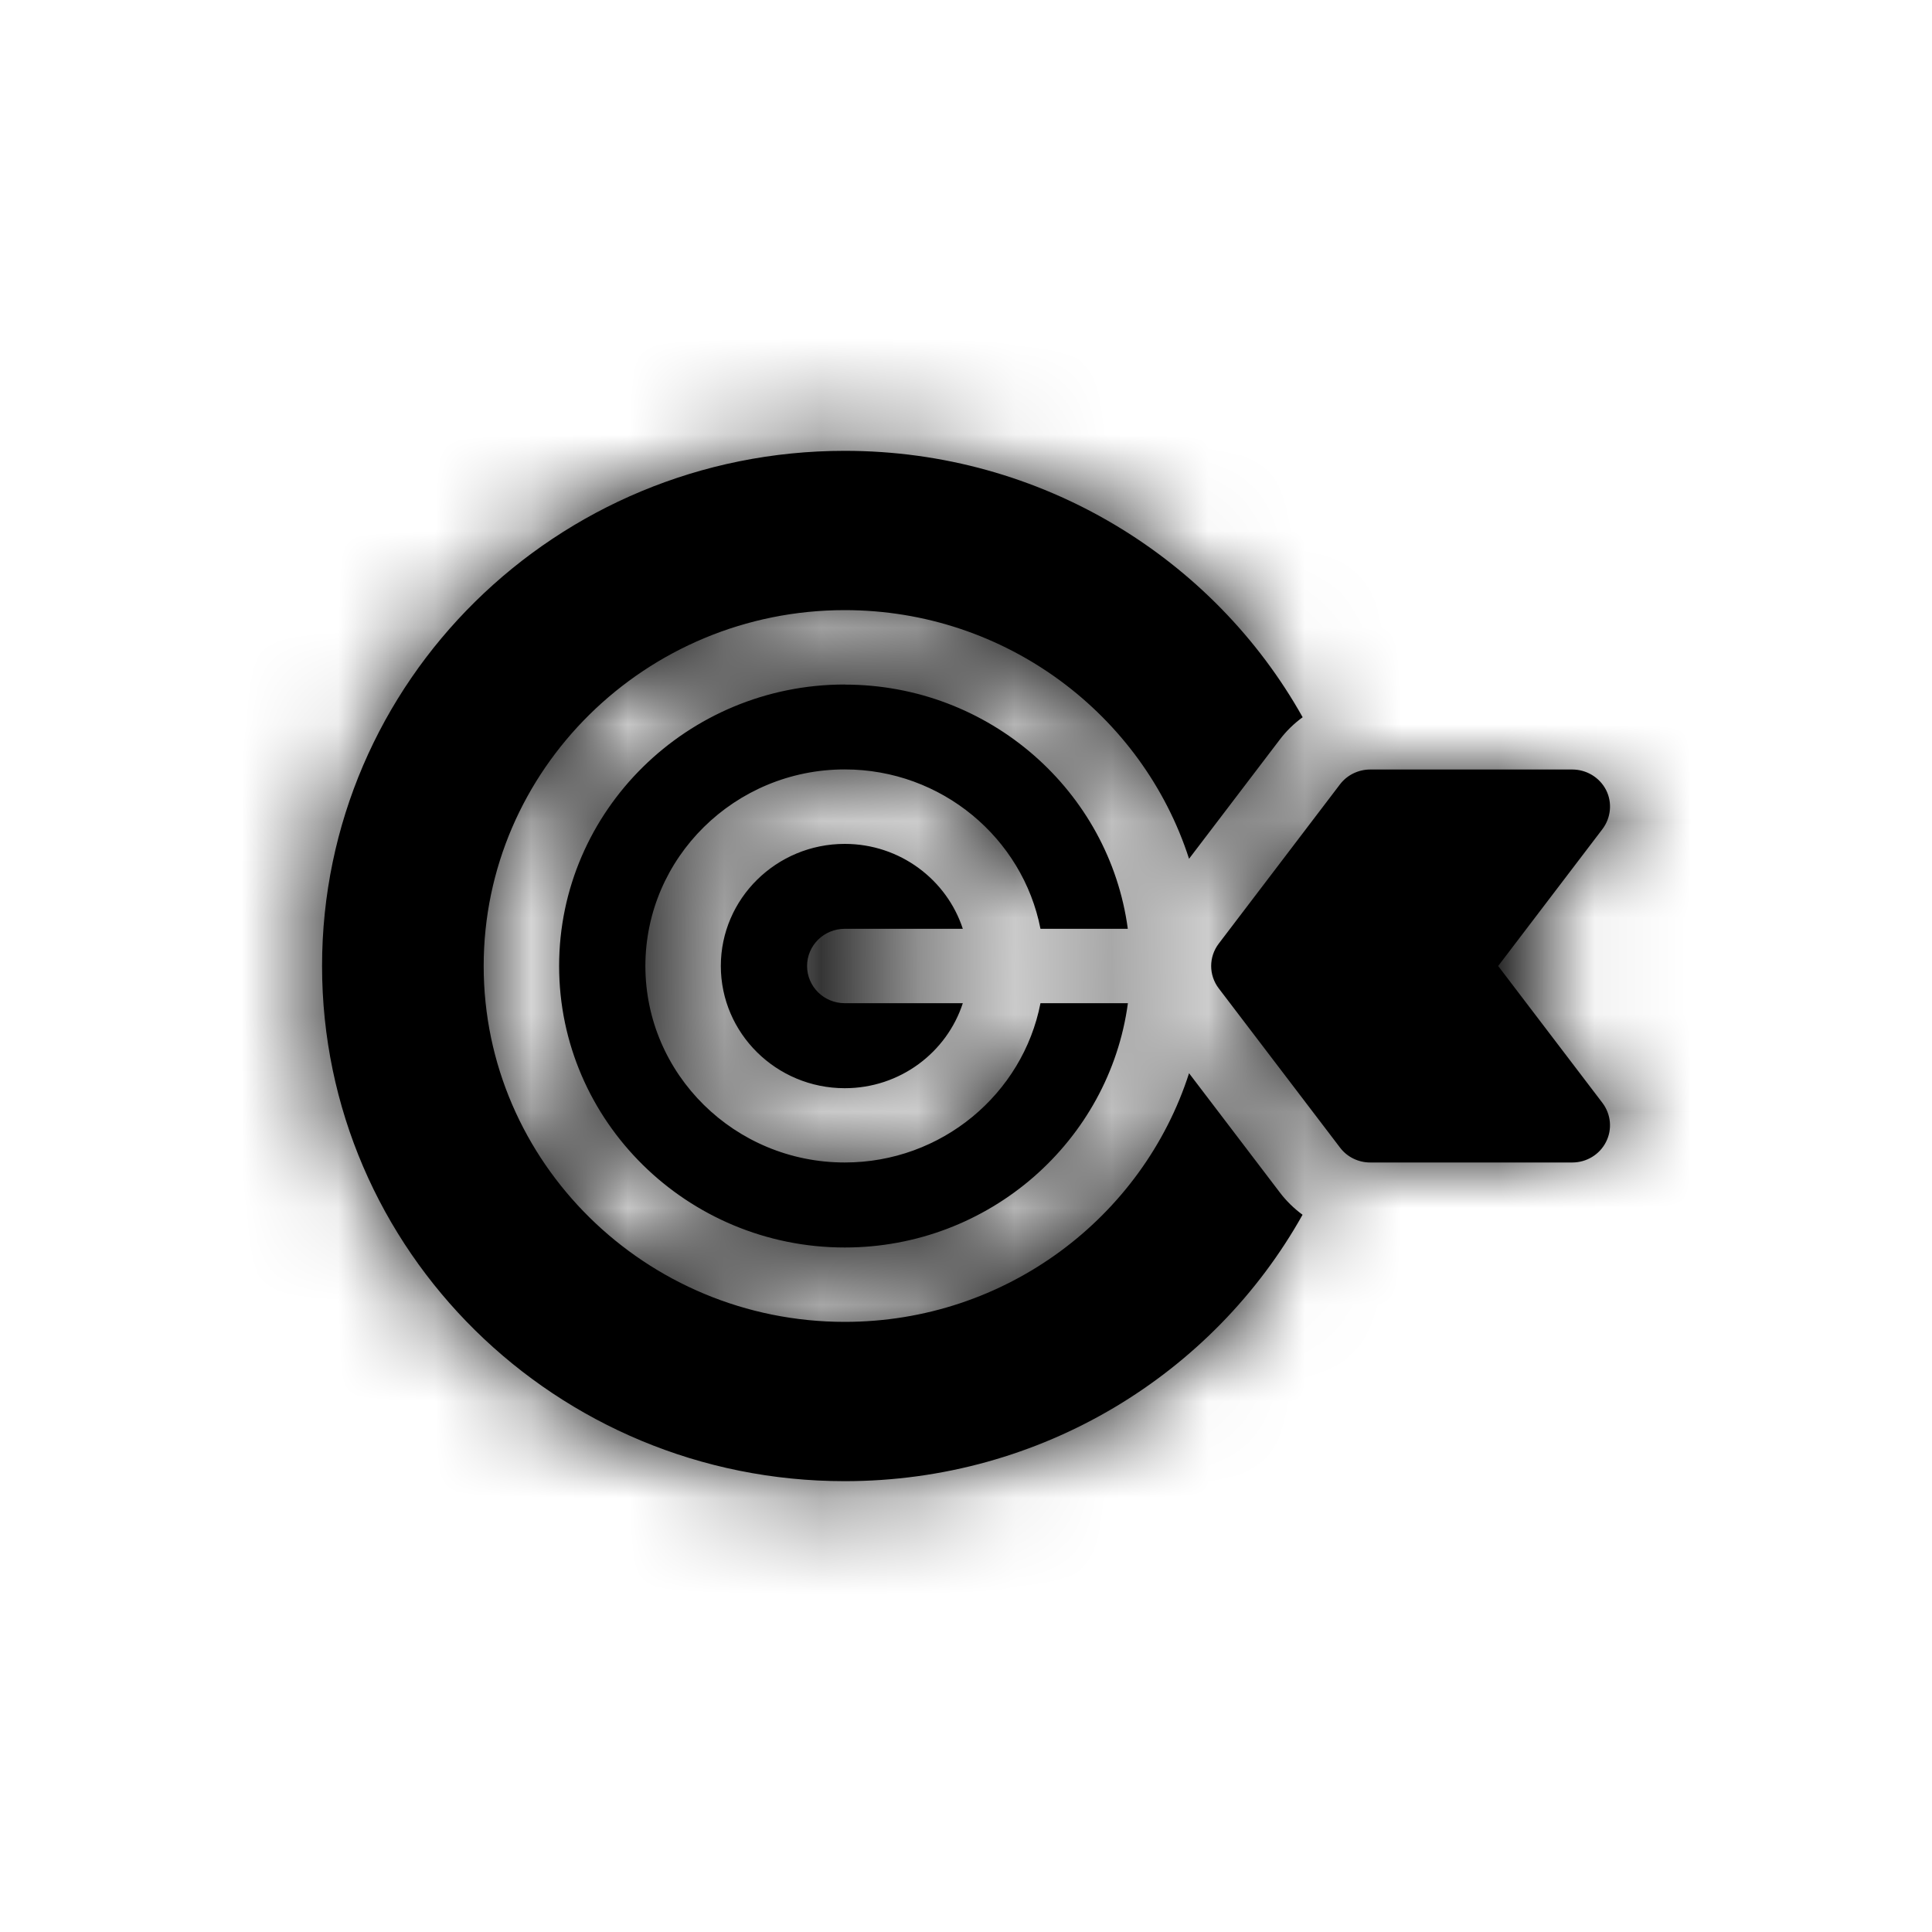 <svg xmlns="http://www.w3.org/2000/svg" xmlns:xlink="http://www.w3.org/1999/xlink" viewBox="0 0 20 20">
    <defs>
        <path id="o8uz6rpfea" d="M8.745 4.667c2.04 0 3.818 1.113 4.74 2.758-.09.065-.17.143-.238.233l-.938 1.232c-.48-1.49-1.896-2.574-3.564-2.574-2.061 0-3.738 1.653-3.738 3.684s1.677 3.684 3.738 3.684c1.668 0 3.085-1.083 3.564-2.574l.938 1.232c.068.09.148.168.237.233-.921 1.645-2.698 2.758-4.74 2.758-2.988 0-5.41-2.387-5.41-5.333s2.422-5.333 5.41-5.333zm0 2.42c1.498 0 2.739 1.103 2.93 2.528h-.904c-.183-.938-1.022-1.65-2.026-1.65-1.138 0-2.064.913-2.064 2.035s.926 2.034 2.064 2.034c1.004 0 1.843-.71 2.026-1.649h.905c-.192 1.425-1.433 2.529-2.931 2.529-1.63 0-2.957-1.307-2.957-2.914 0-1.607 1.327-2.914 2.957-2.914zm7.531.879c.148 0 .283.082.35.212.066.13.051.287-.037.404L15.509 10l1.08 1.418c.088.117.103.273.036.404-.066.13-.201.212-.349.212h-2.092c-.123 0-.239-.057-.312-.154l-1.256-1.649c-.104-.137-.104-.325 0-.462l1.256-1.65c.073-.096.19-.153.312-.153zm-7.531.77c.571 0 1.056.37 1.222.879H8.745c-.216 0-.39.172-.39.385 0 .213.174.385.39.385h1.222c-.166.51-.65.88-1.222.88-.708 0-1.283-.568-1.283-1.265s.575-1.264 1.283-1.264z"/>
    </defs>
    <g fill="none" fill-rule="evenodd">
        <g>
            <g>
                <g>
                    <g>
                        <g transform="translate(-40 -648) translate(20 20) translate(0 508) translate(0 100) translate(20 20)">
                            <mask id="rpof7ej7sb" fill="#fff">
                                <use xlink:href="#o8uz6rpfea"/>
                            </mask>
                            <use fill="#000" fill-rule="nonzero" xlink:href="#o8uz6rpfea"/>
                            <g fill="currentColor" mask="url(#rpof7ej7sb)">
                                <path d="M0 0H20V20H0z"/>
                            </g>
                        </g>
                    </g>
                </g>
            </g>
        </g>
    </g>
</svg>

